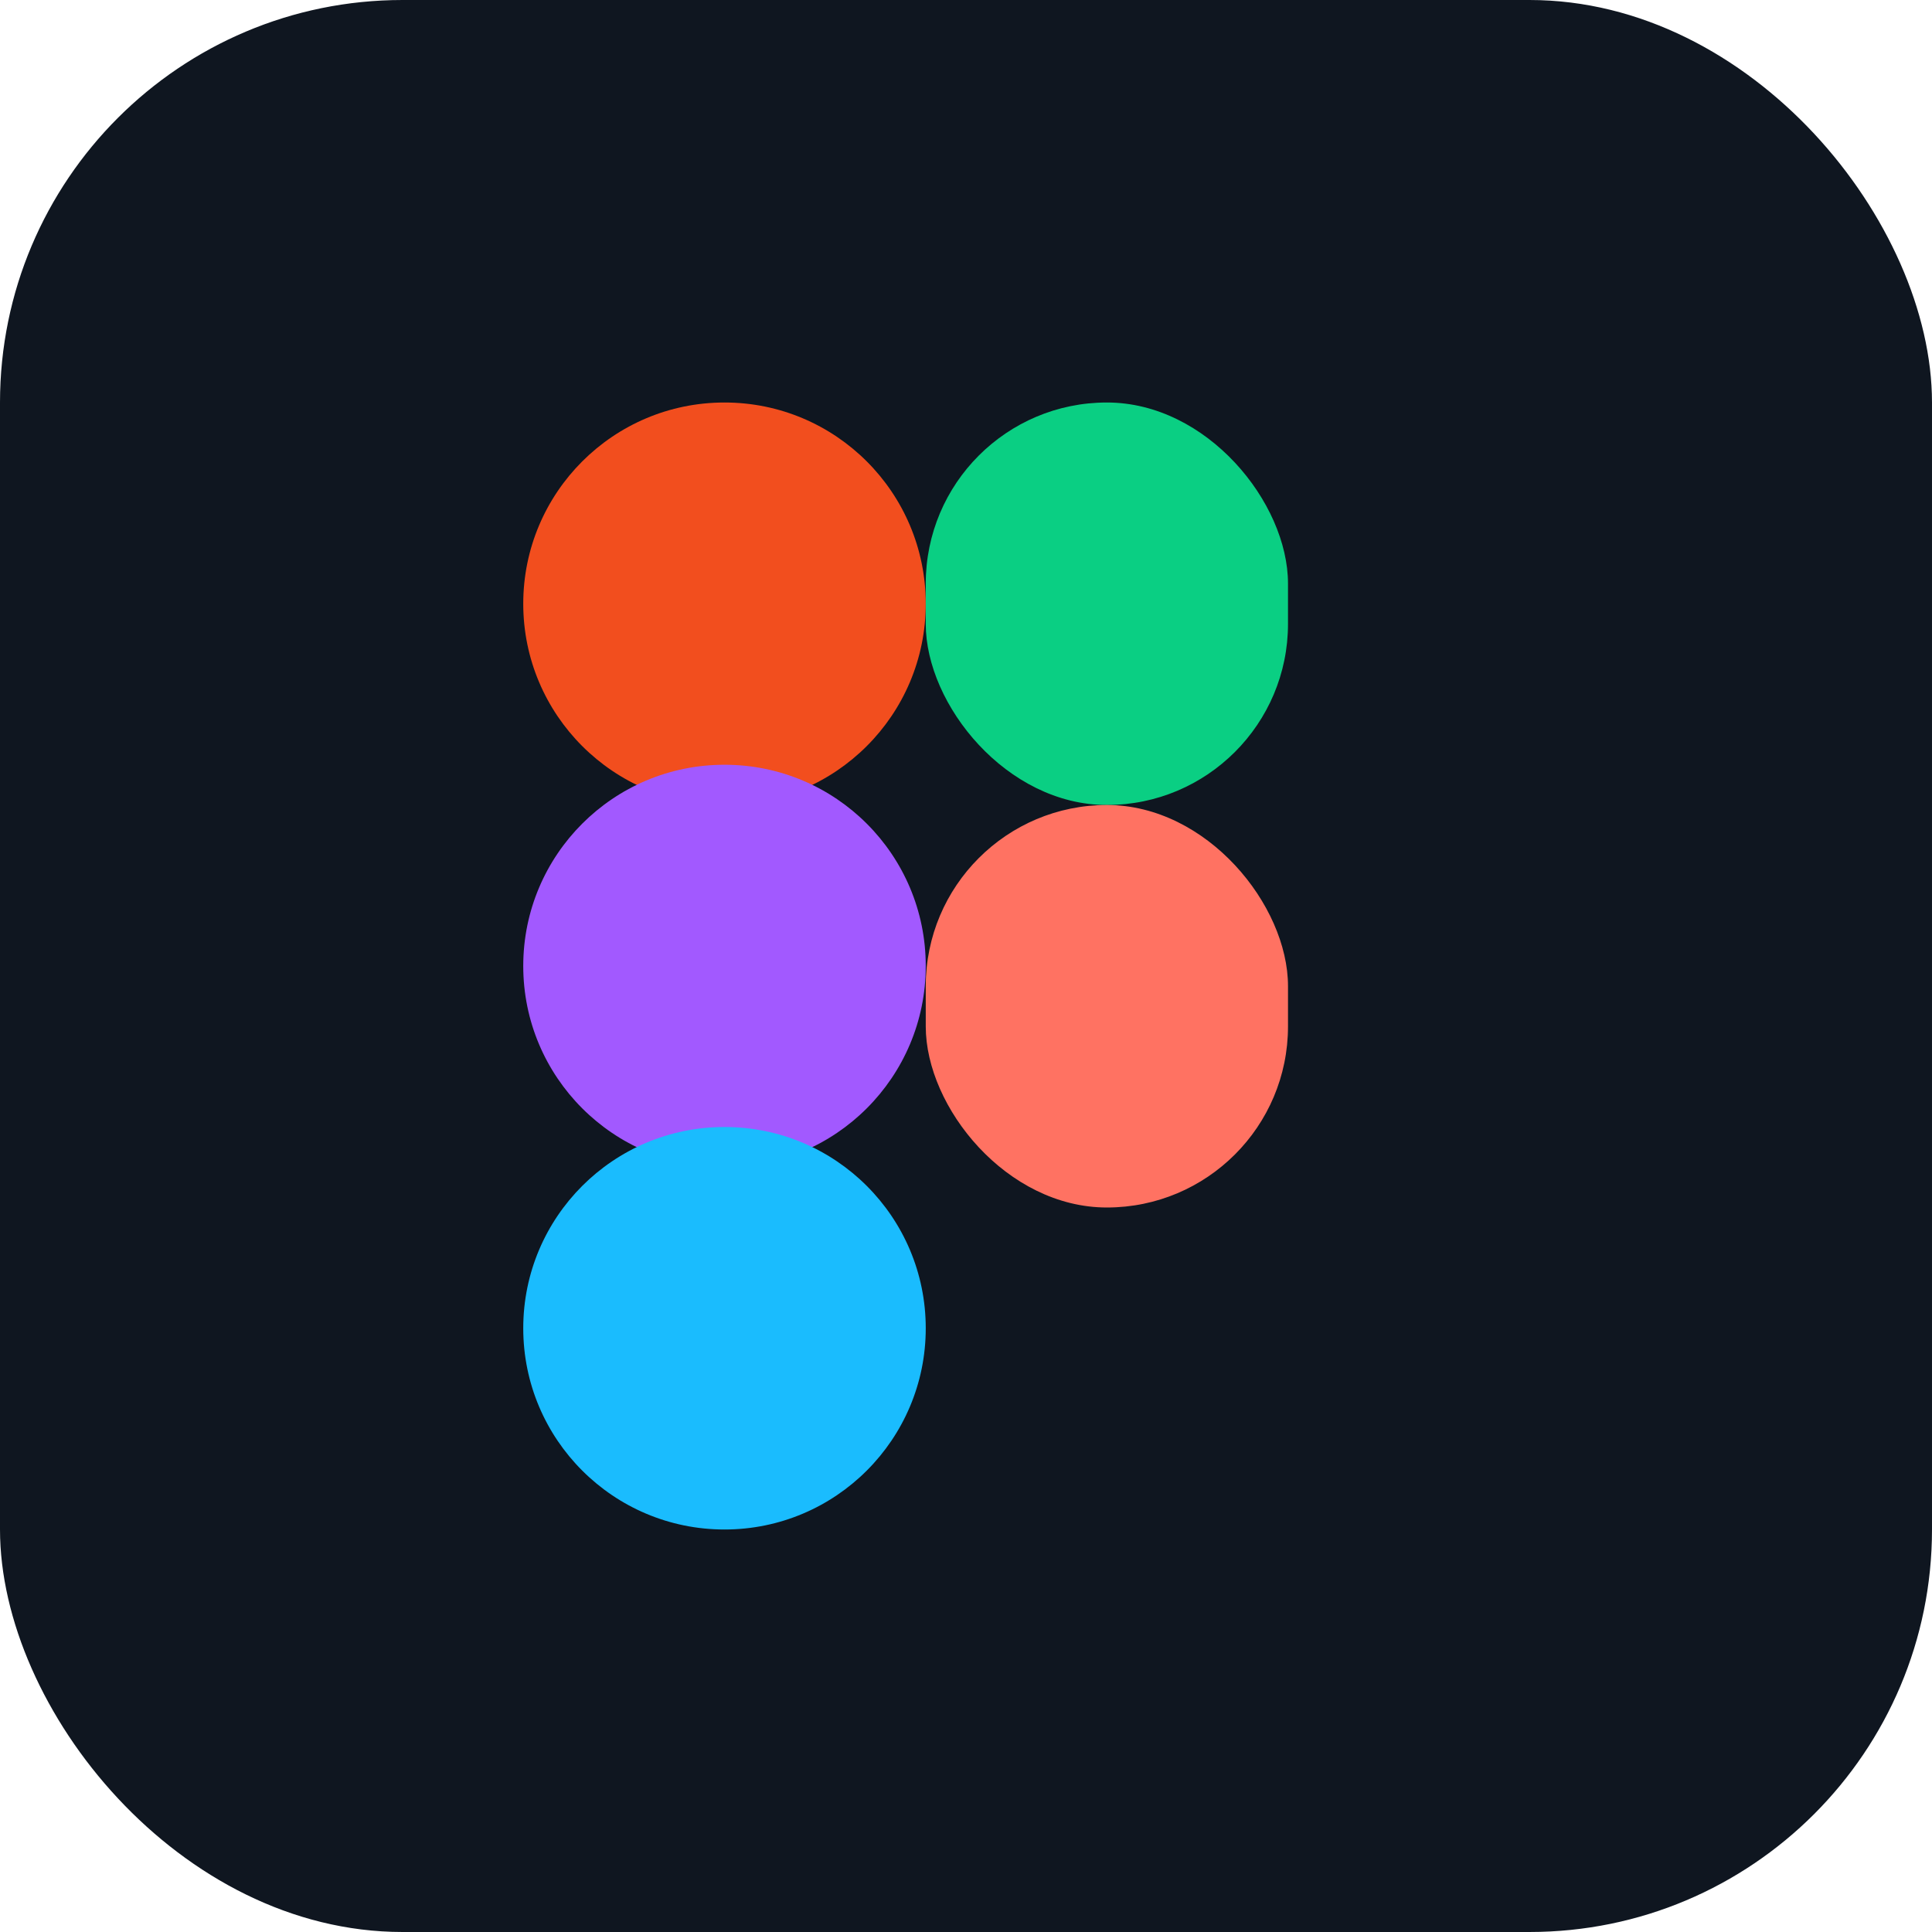 <svg xmlns="http://www.w3.org/2000/svg" viewBox="0 0 24 24" fill="none">
	<rect width="24" height="24" rx="5" fill="#0f1620"/>
	<circle cx="9" cy="7.5" r="2.5" fill="#f24e1e"/>
	<circle cx="9" cy="12" r="2.5" fill="#a259ff"/>
	<circle cx="9" cy="16.5" r="2.5" fill="#1abcfe"/>
	<rect x="11.5" y="5" width="4.5" height="5" rx="2.25" fill="#0acf83"/>
	<rect x="11.5" y="10" width="4.5" height="5" rx="2.25" fill="#ff7262"/>
</svg> 